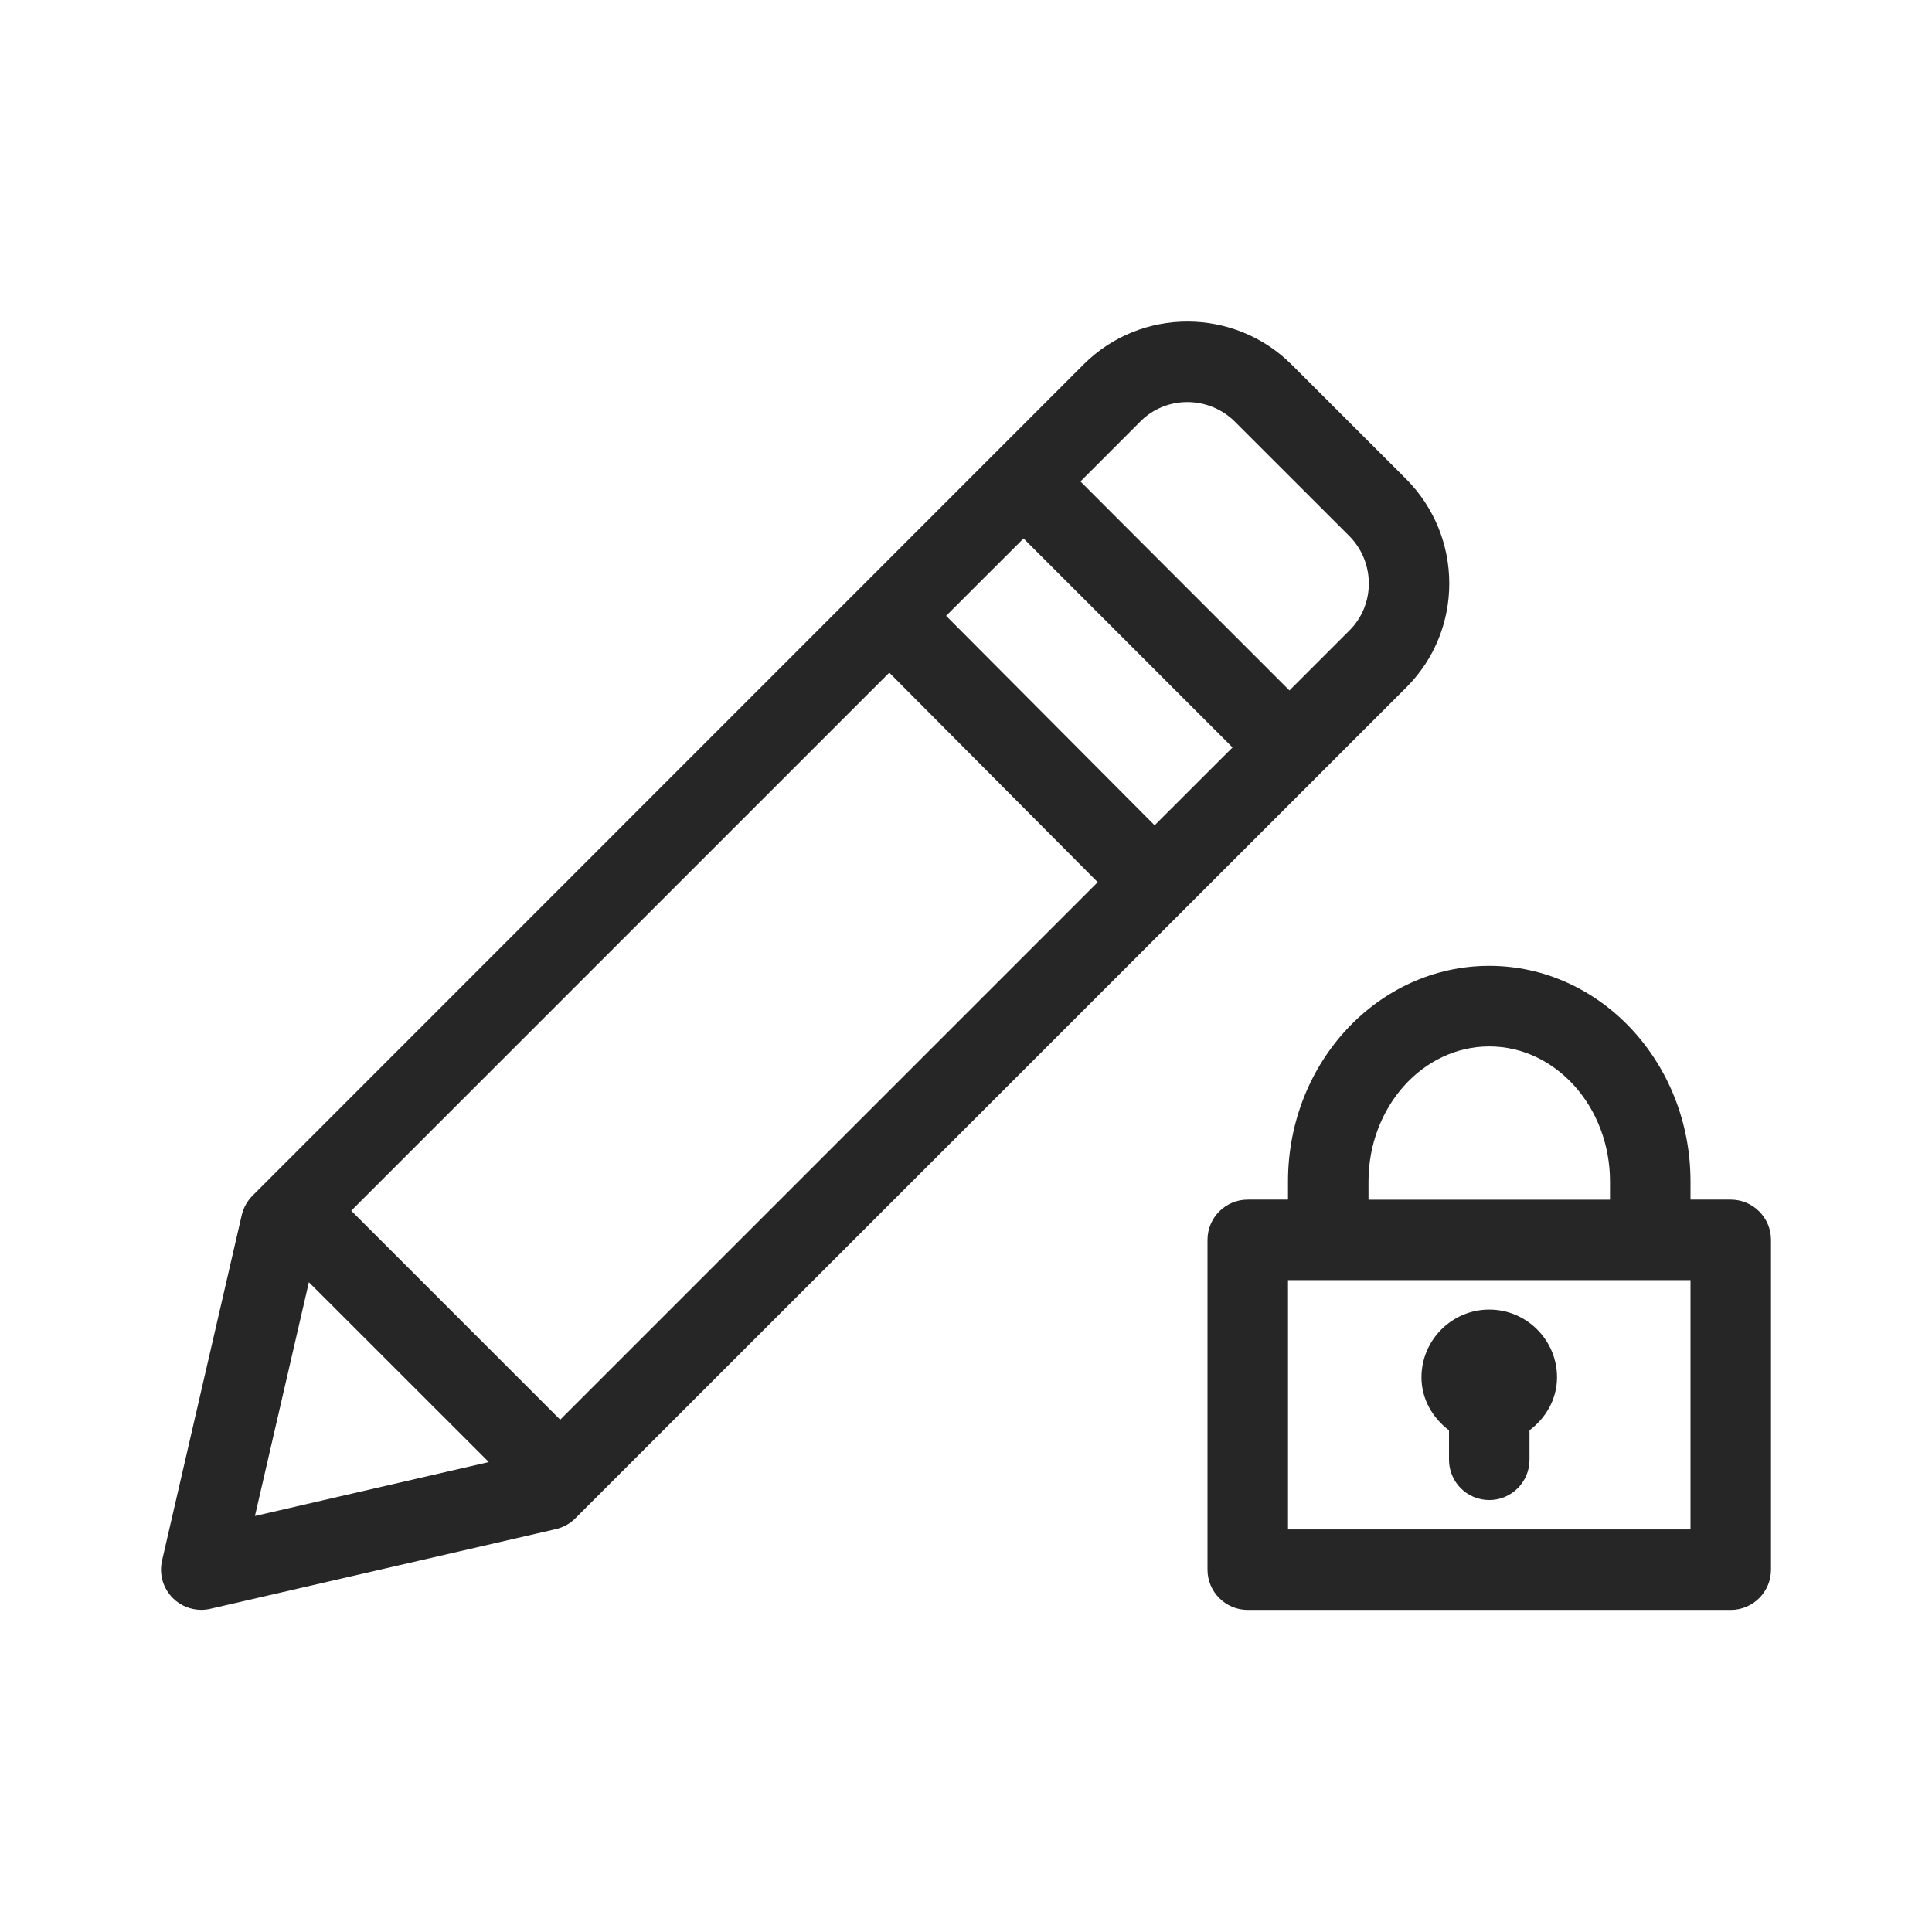 <?xml version="1.0" encoding="iso-8859-1"?>
<!-- Generator: Adobe Illustrator 19.2.1, SVG Export Plug-In . SVG Version: 6.00 Build 0)  -->
<svg version="1.1" xmlns="http://www.w3.org/2000/svg" xmlns:xlink="http://www.w3.org/1999/xlink" x="0px" y="0px"
	 viewBox="0 0 24 24" style="enable-background:new 0 0 24 24;" xml:space="preserve">
<g id="pencil-lock">
	<rect id="bounding_9_" style="fill:none;" width="24" height="24"/>
	<path style="fill:#262626;" d="M17.466,5.949L16.05,4.534c-0.714-0.717-1.876-0.719-2.588-0.008L3.306,14.684
		c-0.001,0.001-0.002,0.001-0.002,0.001c-0.002,0.002-0.002,0.003-0.002,0.003l-0.165,0.165c-0.066,0.066-0.112,0.149-0.134,0.241
		l-0.99,4.292c-0.039,0.168,0.012,0.344,0.134,0.466c0.095,0.095,0.223,0.146,0.354,0.146c0.037,0,0.075-0.004,0.112-0.013
		l4.293-0.99c0.092-0.022,0.175-0.067,0.241-0.134l0.164-0.164c0.001-0.001,0.002-0.001,0.003-0.002
		c0.001-0.001,0.001-0.002,0.002-0.003L17.473,8.536C18.183,7.824,18.18,6.664,17.466,5.949z M3.167,18.832l0.67-2.904l2.235,2.234
		L3.167,18.832z M6.959,17.636L4.363,15.04l6.684-6.684l2.589,2.603L6.959,17.636z M14.343,10.252l-2.59-2.602l0.962-0.961
		l2.596,2.596L14.343,10.252z M16.766,7.829l-0.748,0.748l-2.596-2.596l0.747-0.748c0.322-0.321,0.85-0.317,1.174,0.008l1.416,1.415
		C17.083,6.981,17.086,7.508,16.766,7.829z M21.5,14.902H21v-0.226c0-1.477-1.121-2.678-2.5-2.678c-1.379,0-2.5,1.201-2.5,2.678
		v0.226h-0.5c-0.276,0-0.5,0.224-0.5,0.5v4.097c0,0.276,0.224,0.5,0.5,0.5h6c0.276,0,0.5-0.224,0.5-0.5v-4.097
		C22,15.126,21.776,14.902,21.5,14.902z M17,14.677c0-0.925,0.673-1.678,1.5-1.678c0.827,0,1.5,0.753,1.5,1.678v0.226h-3V14.677z
		 M21,18.999h-5v-3.097h5V18.999z M18,17.768c-0.202-0.153-0.342-0.386-0.342-0.658c0-0.464,0.378-0.842,0.842-0.842
		c0.464,0,0.842,0.378,0.842,0.842c0,0.272-0.14,0.505-0.342,0.658v0.366c0,0.276-0.224,0.5-0.5,0.5c-0.276,0-0.5-0.224-0.5-0.5
		V17.768z"/>
</g>
<g id="Layer_1">
</g>
</svg>
